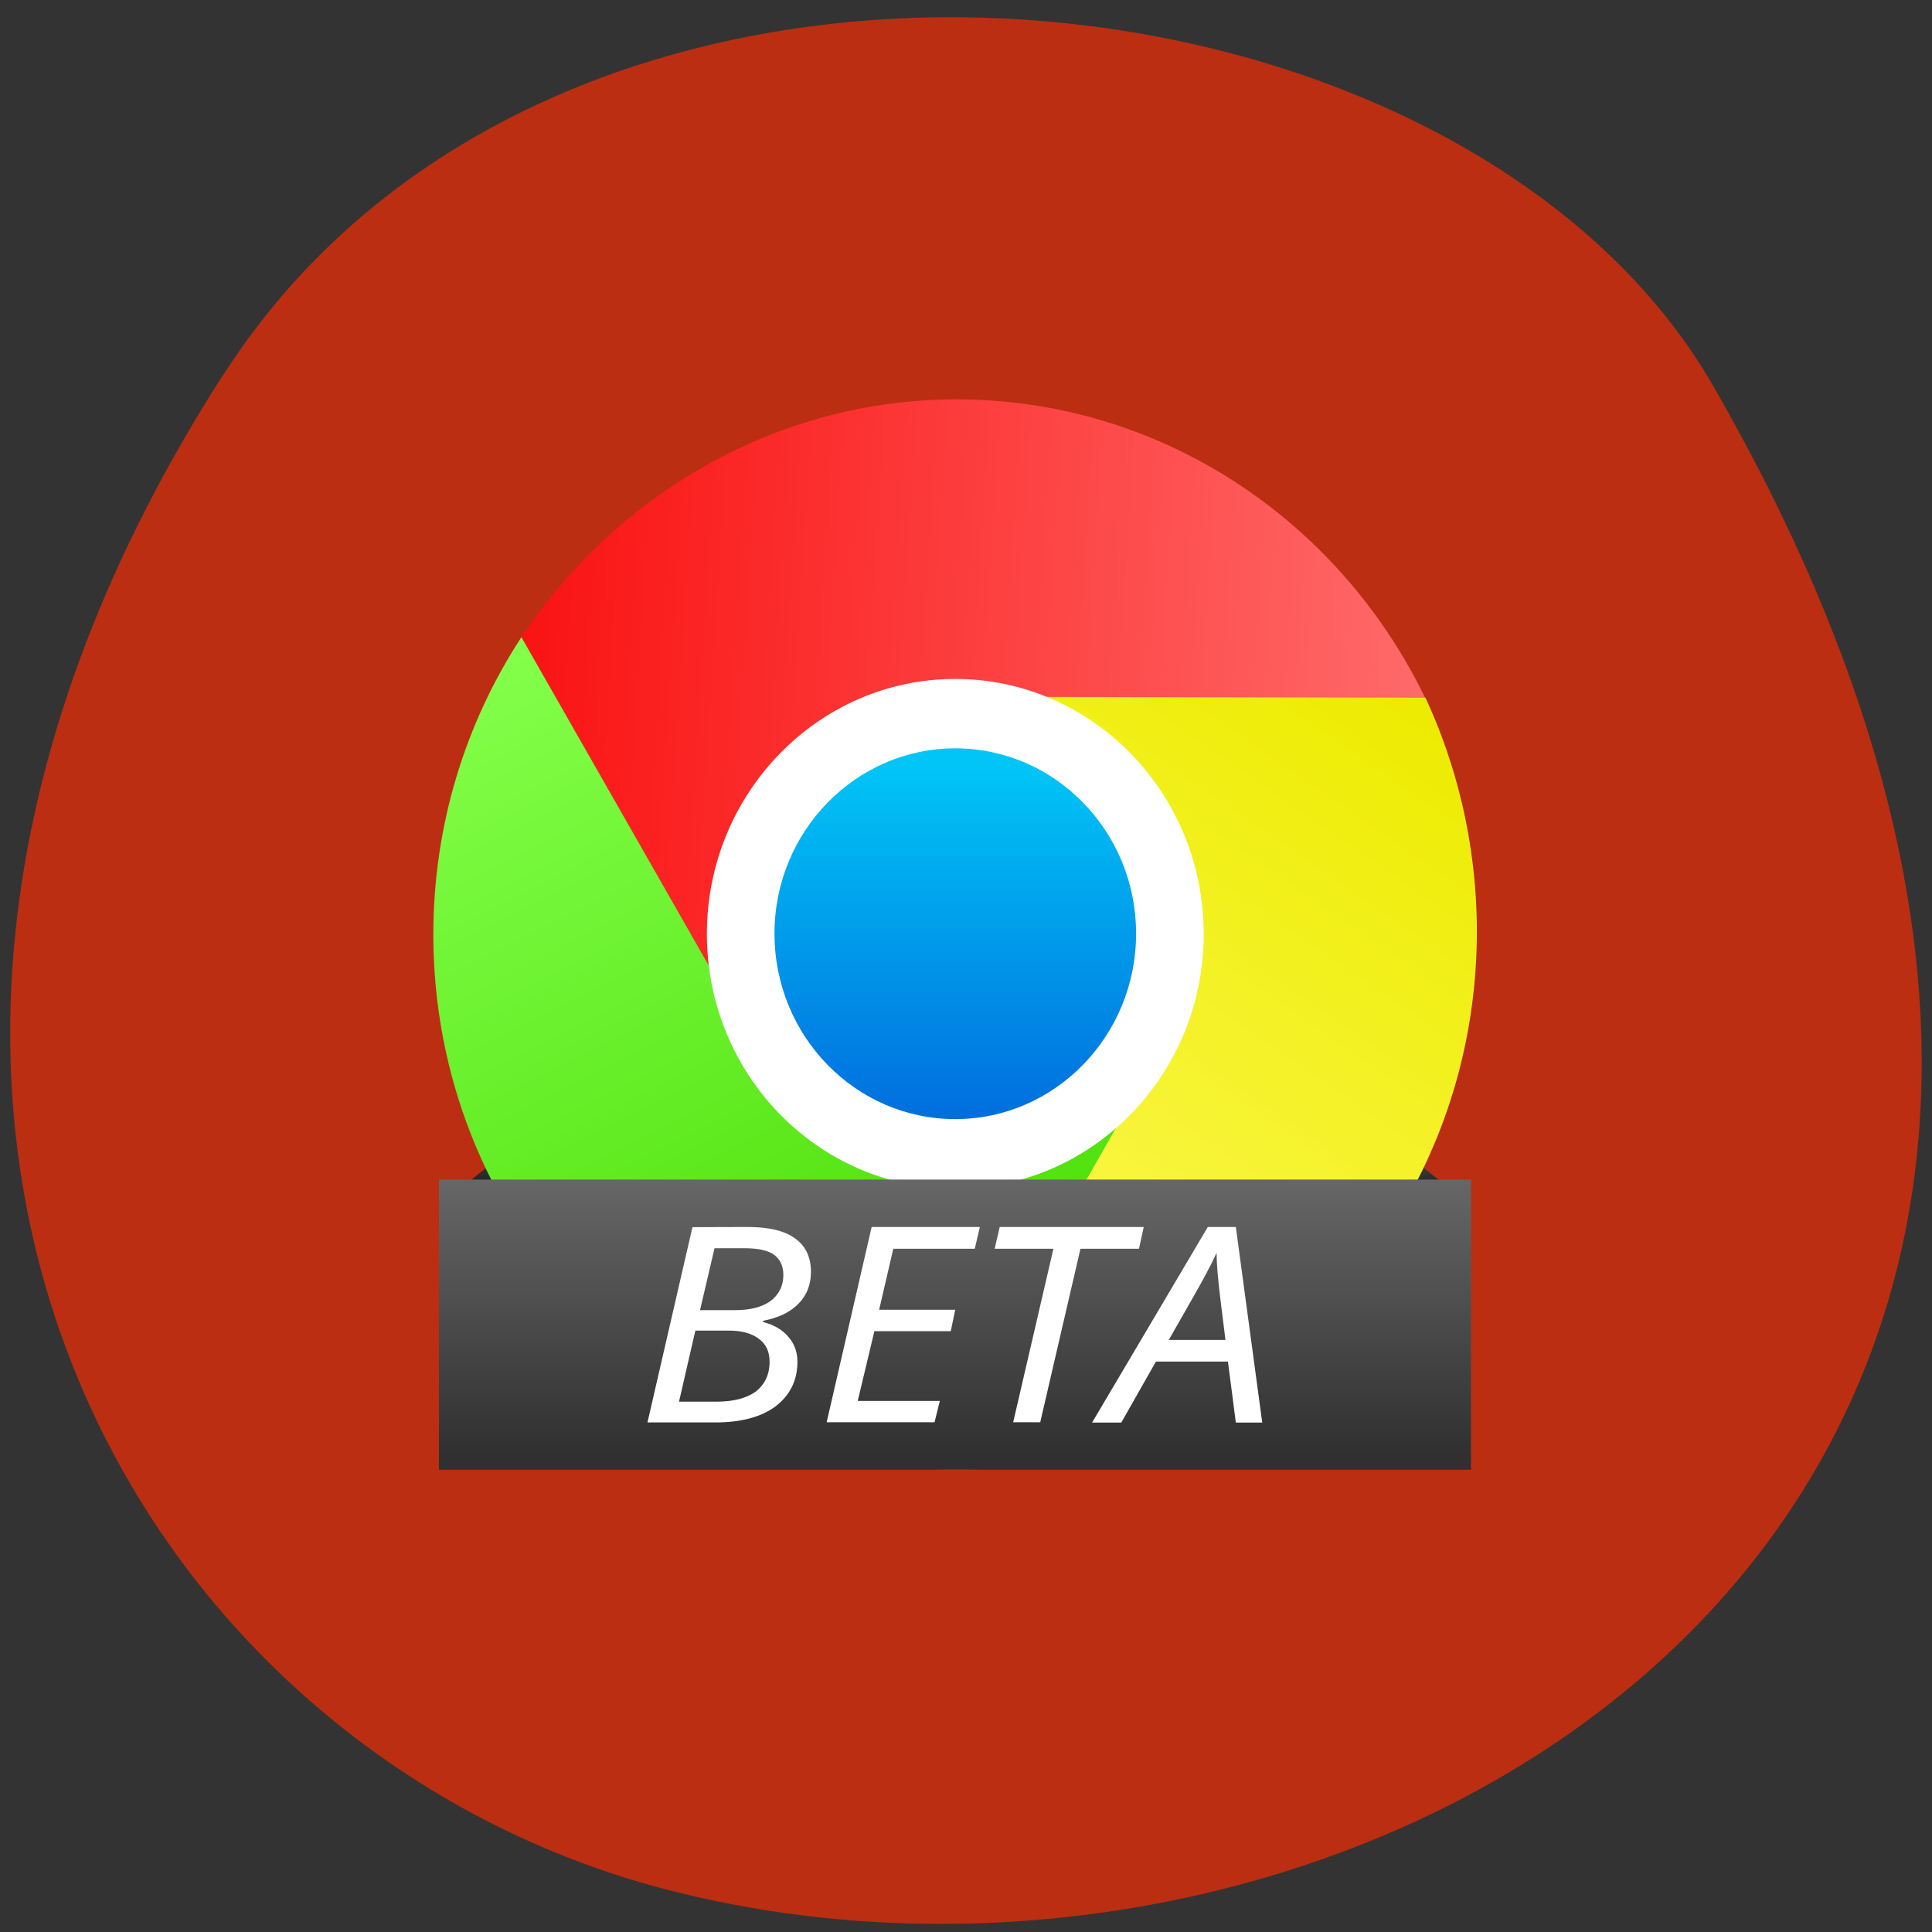 <svg xmlns="http://www.w3.org/2000/svg" viewBox="0 0 24 24"><rect x="0" y="0" width="24" height="24" fill="#333333" stroke="none"/><defs><linearGradient id="5" gradientUnits="userSpaceOnUse" y1="32.07" x2="0" y2="16.661" gradientTransform="matrix(0.277 0 0 0.284 5.216 4.793)"><stop stop-color="#006ede"/><stop offset="1" stop-color="#00c5f6"/></linearGradient><linearGradient id="4" gradientUnits="userSpaceOnUse" x1="22.489" y1="47.35" x2="4.556" y2="10.993" gradientTransform="matrix(0.277 0 0 0.284 5.216 4.793)"><stop stop-color="#45db00"/><stop offset="1" stop-color="#84ff4b"/></linearGradient><linearGradient id="6" gradientUnits="userSpaceOnUse" y1="244.9" x2="0" y2="277.72" gradientTransform="matrix(0.071 0 0 -0.115 15.553 46.24)"><stop stop-color="#303030"/><stop offset="1" stop-color="#6c6c6c"/></linearGradient><linearGradient id="3" gradientUnits="userSpaceOnUse" x1="45.09" y1="13.645" x2="22.488" y2="47.35" gradientTransform="matrix(0.277 0 0 0.284 5.216 4.793)"><stop stop-color="#edeb00"/><stop offset="1" stop-color="#fffb62"/></linearGradient><linearGradient id="1" gradientUnits="userSpaceOnUse" x1="21.405" y1="276.71" x2="20.98" y2="282.66" gradientTransform="matrix(-0.071 0 0 -0.104 8.171 43.702)"><stop stop-color="#191919"/><stop offset="1" stop-color="#424242"/></linearGradient><linearGradient id="0" gradientUnits="userSpaceOnUse" x1="21.405" y1="276.71" x2="20.98" y2="282.66" gradientTransform="matrix(0.071 0 0 -0.104 15.553 43.702)"><stop stop-color="#191919"/><stop offset="1" stop-color="#535353"/></linearGradient><linearGradient id="2" gradientUnits="userSpaceOnUse" x1="4.556" y1="10.993" x2="45.09" y2="13.645" gradientTransform="matrix(0.277 0 0 0.284 5.216 4.793)"><stop stop-color="#fa1313"/><stop offset="1" stop-color="#ff6a6a"/></linearGradient></defs><path d="m 2.777 4.648 c -5.844 9.102 -1.129 17.09 5.484 18.82 c 8.895 2.324 20.973 -4.863 13.02 -18.676 c -3.164 -5.492 -14.34 -6.633 -18.5 -0.145" fill="#bb2e11"/><path d="m 18.273 14.98 l -2.633 -0.004 v -2.121" fill="url(#0)"/><path d="m 5.453 14.98 l 2.633 -0.004 v -2.121" fill="url(#1)"/><g fill-rule="evenodd"><path d="m 17.703 8.668 c -1.063 -2.195 -3.27 -3.707 -5.824 -3.707 c -2.238 0 -4.23 1.191 -5.402 2.953 l 2.984 5.23" fill="url(#2)"/><path d="m 11.441 18.242 c 2.391 0.172 4.73 -1.047 6.02 -3.309 c 1.129 -1.977 1.141 -4.344 0.246 -6.266 l -5.867 -0.012" fill="url(#3)"/><path d="m 9.461 13.145 l -2.984 -5.23 c -0.691 1.059 -1.094 2.328 -1.094 3.695 c 0 3.523 2.676 6.406 6.06 6.633 l 3.03 -5.297" fill="url(#4)"/><path d="m 11.867 14.766 c -1.703 0 -3.086 -1.418 -3.086 -3.164 c 0 -1.746 1.383 -3.168 3.086 -3.168 c 1.703 0 3.086 1.422 3.086 3.168 c 0 1.746 -1.383 3.164 -3.086 3.164" fill="#fff"/><path d="m 11.867 13.902 c -1.238 0 -2.246 -1.031 -2.246 -2.305 c 0 -1.27 1.01 -2.301 2.246 -2.301 c 1.238 0 2.246 1.031 2.246 2.301 c 0 1.273 -1.01 2.305 -2.246 2.305" fill="url(#5)"/></g><path d="m 5.453 18.258 h 12.82 v -3.605 h -12.82" fill="url(#6)"/><g fill="#fff"><path d="m 9.289 15.242 c 0.262 0 0.457 0.047 0.586 0.141 c 0.133 0.094 0.199 0.234 0.199 0.418 c 0 0.156 -0.051 0.289 -0.156 0.395 c -0.102 0.105 -0.25 0.176 -0.438 0.211 v 0.016 c 0.137 0.035 0.242 0.098 0.313 0.184 c 0.074 0.082 0.113 0.188 0.113 0.309 c 0 0.234 -0.094 0.418 -0.273 0.555 c -0.18 0.133 -0.43 0.199 -0.746 0.199 h -0.844 l 0.559 -2.426 m 0.094 1.031 h 0.434 c 0.184 0 0.332 -0.035 0.441 -0.113 c 0.105 -0.078 0.16 -0.188 0.16 -0.324 c 0 -0.105 -0.035 -0.188 -0.109 -0.246 c -0.078 -0.059 -0.199 -0.086 -0.371 -0.086 h -0.375 m -0.441 1.906 h 0.465 c 0.211 0 0.375 -0.043 0.488 -0.125 c 0.113 -0.09 0.172 -0.211 0.172 -0.371 c 0 -0.125 -0.043 -0.219 -0.133 -0.285 c -0.086 -0.066 -0.211 -0.102 -0.375 -0.102 h -0.414"/><path d="m 11.609 17.668 h -1.34 l 0.559 -2.426 h 1.344 l -0.063 0.27 h -1.012 l -0.176 0.758 h 0.945 l -0.055 0.266 h -0.949 l -0.207 0.867 h 1.02"/><path d="m 12.922 17.668 h -0.336 l 0.5 -2.156 h -0.73 l 0.063 -0.27 h 1.789 l -0.059 0.27 h -0.727"/><path d="m 15.254 16.914 h -0.895 l -0.43 0.758 h -0.363 l 1.438 -2.43 h 0.348 l 0.328 2.43 h -0.328 m -0.129 -1.027 l -0.063 -0.508 c -0.031 -0.254 -0.047 -0.441 -0.047 -0.574 c -0.039 0.086 -0.082 0.172 -0.129 0.258 c -0.043 0.086 -0.199 0.359 -0.465 0.824"/></g></svg>